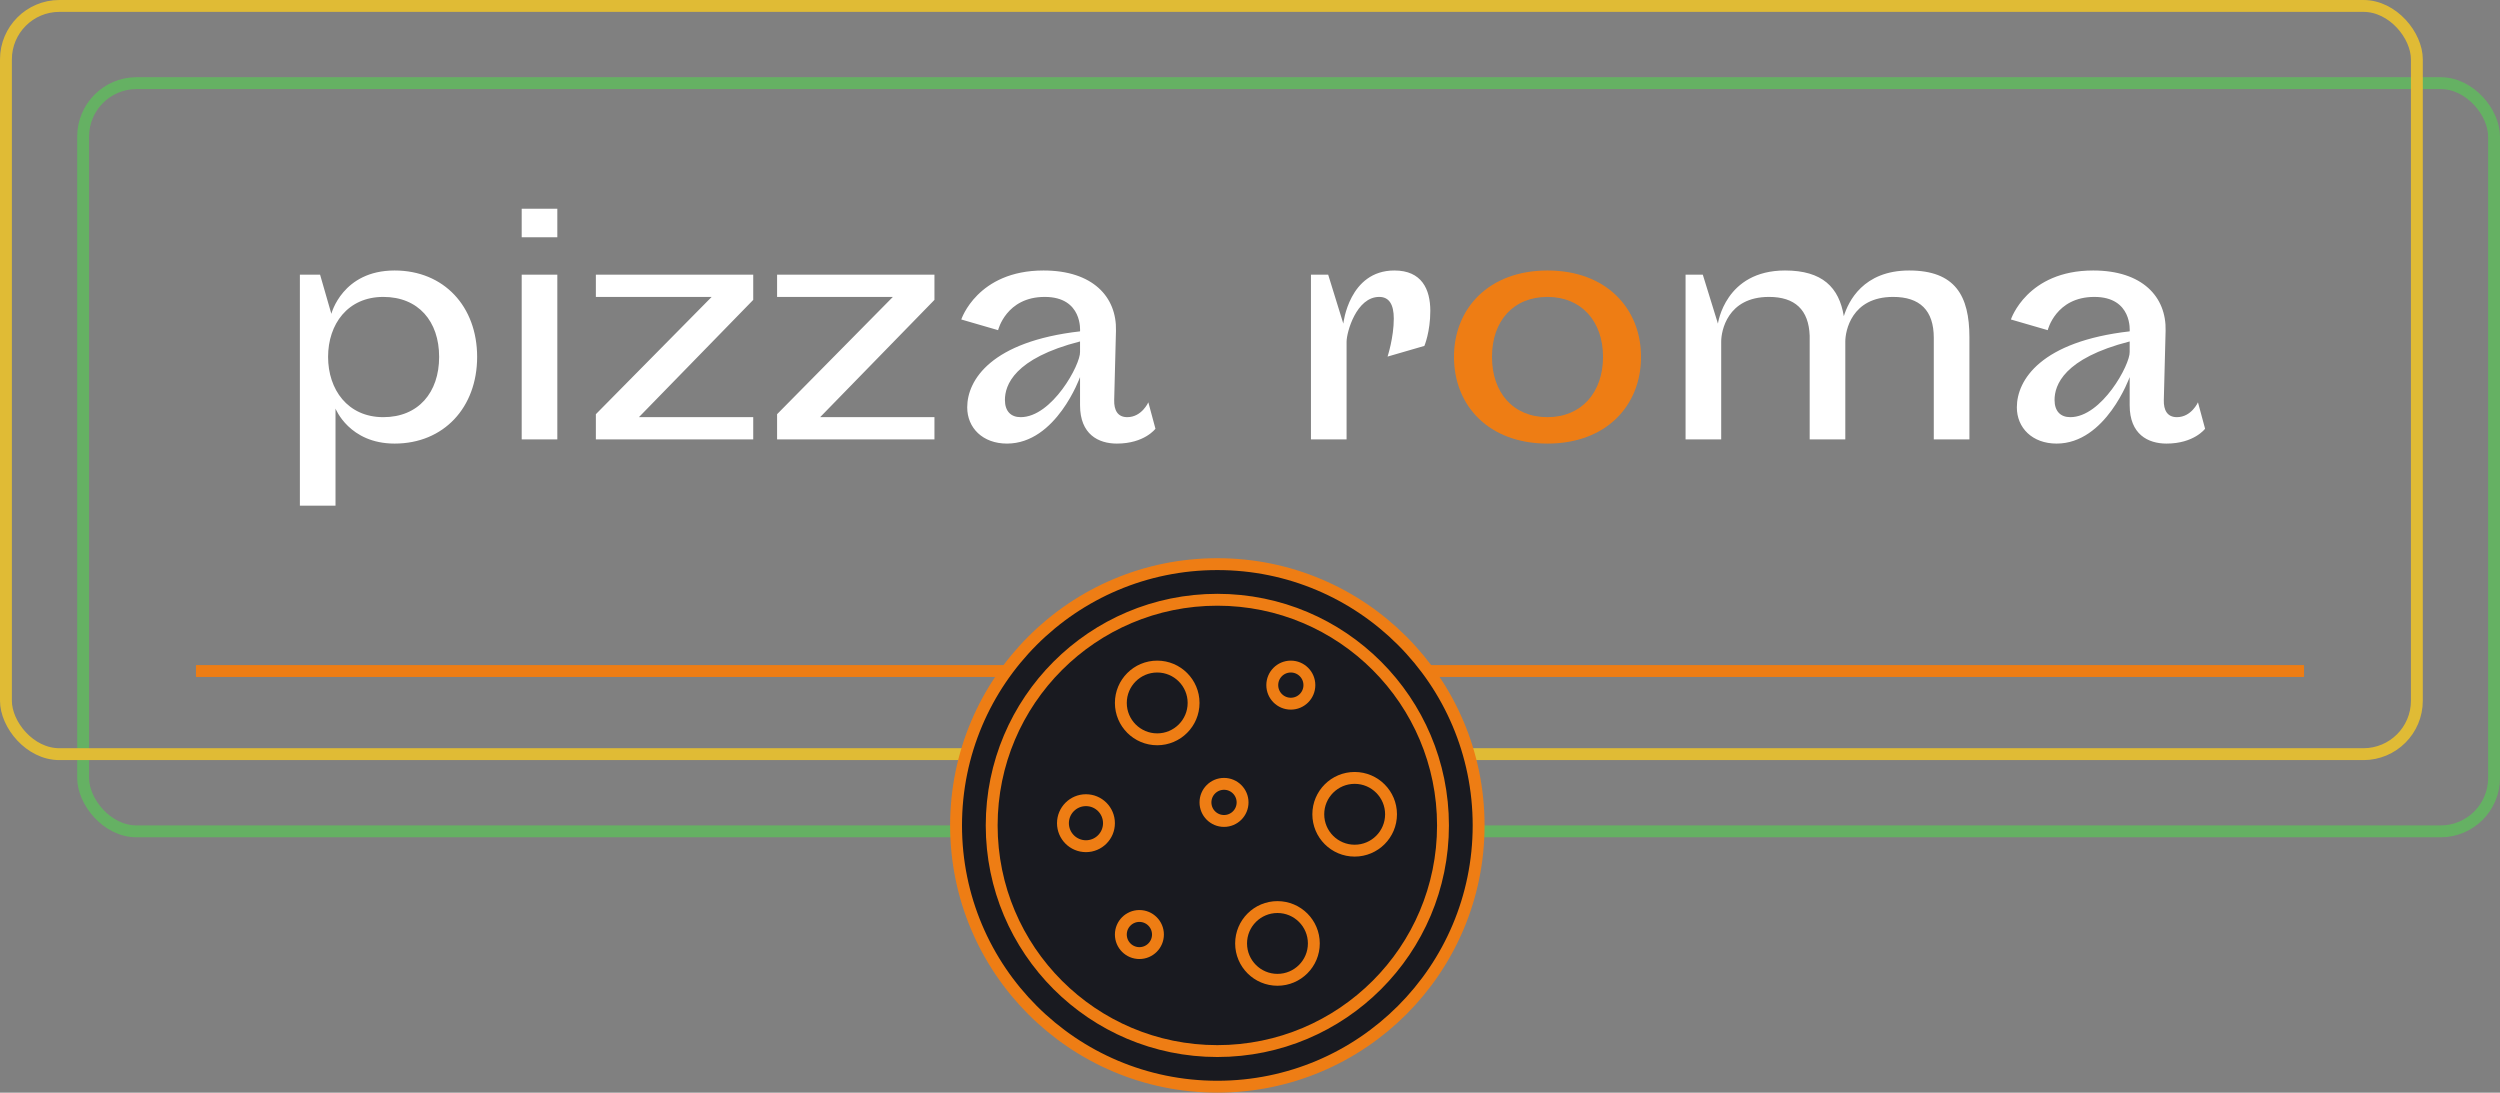 <svg width="421" height="184" viewBox="0 0 421 184" fill="none" xmlns="http://www.w3.org/2000/svg">
<rect x="0" y="0" width="421" height="184" fill="#808080" stroke="none"/>
<path d="M50.5 46.25V85.15H56.5V68.8C56.5 68.8 58.8 74.7 66.45 74.7C74.75 74.7 80.35 68.6 80.35 60.1C80.35 51.6 74.75 45.55 66.45 45.55C57.65 45.55 55.8 52.85 55.8 52.85L53.9 46.25H50.5ZM64.55 50C70.45 50 73.95 54.1 73.95 60.1C73.95 66.1 70.45 70.25 64.55 70.25C58.55 70.25 55.25 65.6 55.25 60.1C55.25 54.6 58.55 50 64.55 50ZM87.853 39.95H93.853V35.15H87.853V39.95ZM87.853 74H93.853V46.25H87.853V74ZM100.344 74H126.844V70.25H107.594L126.844 50.5V46.25H100.344V50H119.844L100.344 69.75V74ZM130.861 74H157.361V70.25H138.111L157.361 50.5V46.25H130.861V50H150.361L130.861 69.75V74ZM187.629 67.35L187.929 55.7C188.079 50 184.029 45.55 175.729 45.55C164.579 45.55 161.879 53.8 161.879 53.8L168.079 55.6C168.079 55.6 169.429 50 175.929 50C182.379 50 181.879 55.8 181.879 55.8C166.979 57.5 162.879 63.95 162.879 68.6C162.879 72.05 165.479 74.7 169.579 74.7C177.879 74.7 181.879 63.5 181.879 63.5V68.25C181.879 73.15 184.979 74.7 188.079 74.7C192.729 74.7 194.579 72.2 194.579 72.2L193.379 67.75C193.379 67.75 192.279 70.25 189.829 70.25C188.229 70.25 187.579 69.1 187.629 67.35ZM169.229 67.35C169.229 64.9 170.729 60.35 181.879 57.5V59.25C181.979 61.35 177.179 70.25 171.879 70.25C170.229 70.25 169.229 69.25 169.229 67.35ZM226.764 57.55C226.764 55.95 228.414 50 232.264 50C233.914 50 234.714 51.25 234.714 53.65C234.714 56.85 233.664 60.05 233.664 60.05L239.864 58.25C239.864 58.25 240.864 55.9 240.864 52.35C240.864 48.7 239.414 45.55 234.814 45.55C227.164 45.55 226.214 54.5 226.214 54.5L223.664 46.25H220.764V74H226.764V57.55ZM325.65 74H331.65V56.8C331.65 49.8 329.25 45.55 321.5 45.55C313.75 45.55 311.25 50.8 310.5 53.25C309.7 48.4 306.9 45.55 300.6 45.55C290.5 45.55 289.3 54.5 289.3 54.5L286.75 46.25H283.85V74H289.85V57.5C289.85 55.8 290.85 50 297.9 50C302.25 50 304.6 52.15 304.75 56.55V74H310.75V57.5C310.75 55.8 311.75 50 318.8 50C323.3 50 325.65 52.25 325.65 56.9V74ZM364.387 67.35L364.687 55.7C364.837 50 360.787 45.55 352.487 45.55C341.337 45.55 338.637 53.8 338.637 53.8L344.837 55.6C344.837 55.6 346.187 50 352.687 50C359.137 50 358.637 55.8 358.637 55.8C343.737 57.5 339.637 63.95 339.637 68.6C339.637 72.05 342.237 74.7 346.337 74.7C354.637 74.7 358.637 63.5 358.637 63.5V68.25C358.637 73.15 361.737 74.7 364.837 74.7C369.487 74.7 371.337 72.2 371.337 72.2L370.137 67.75C370.137 67.75 369.037 70.25 366.587 70.25C364.987 70.25 364.337 69.1 364.387 67.35ZM345.987 67.35C345.987 64.9 347.487 60.35 358.637 57.5V59.25C358.737 61.35 353.937 70.25 348.637 70.25C346.987 70.25 345.987 69.25 345.987 67.35Z" fill="white"/>
<path d="M244.85 60.1C244.85 68.3 250.7 74.7 260.6 74.7C270.5 74.7 276.35 68.3 276.35 60.1C276.35 51.95 270.5 45.55 260.6 45.55C250.7 45.55 244.85 51.95 244.85 60.1ZM251.25 60.1C251.25 54.1 254.8 50 260.6 50C266.3 50 269.95 54.1 269.95 60.1C269.95 66.1 266.3 70.25 260.6 70.25C254.8 70.25 251.25 66.1 251.25 60.1Z" fill="#EE7D14"/>
<line x1="33" y1="113" x2="388" y2="113" stroke="#EE7D14" stroke-width="2"/>
<rect x="14" y="14" width="406" height="126" rx="9" stroke="#65B163" stroke-width="2"/>
<rect x="1" y="1" width="406" height="126" rx="9" stroke="#E0BB35" stroke-width="2"/>
<circle cx="205" cy="139" r="44" fill="#191A20" stroke="#EE7D14" stroke-width="2"/>
<circle cx="205" cy="139" r="38" fill="#191A20" stroke="#EE7D14" stroke-width="2"/>
<circle cx="182.875" cy="138.625" r="3.875" stroke="#EE7D14" stroke-width="2"/>
<circle cx="194.875" cy="118.375" r="6.125" stroke="#EE7D14" stroke-width="2"/>
<circle cx="228.125" cy="137.125" r="6.125" stroke="#EE7D14" stroke-width="2"/>
<circle cx="215.125" cy="158.875" r="6.125" stroke="#EE7D14" stroke-width="2"/>
<circle cx="217.375" cy="115.375" r="3.125" stroke="#EE7D14" stroke-width="2"/>
<circle cx="191.875" cy="157.375" r="3.125" stroke="#EE7D14" stroke-width="2"/>
<circle cx="206.125" cy="135.125" r="3.125" stroke="#EE7D14" stroke-width="2"/>
</svg>
